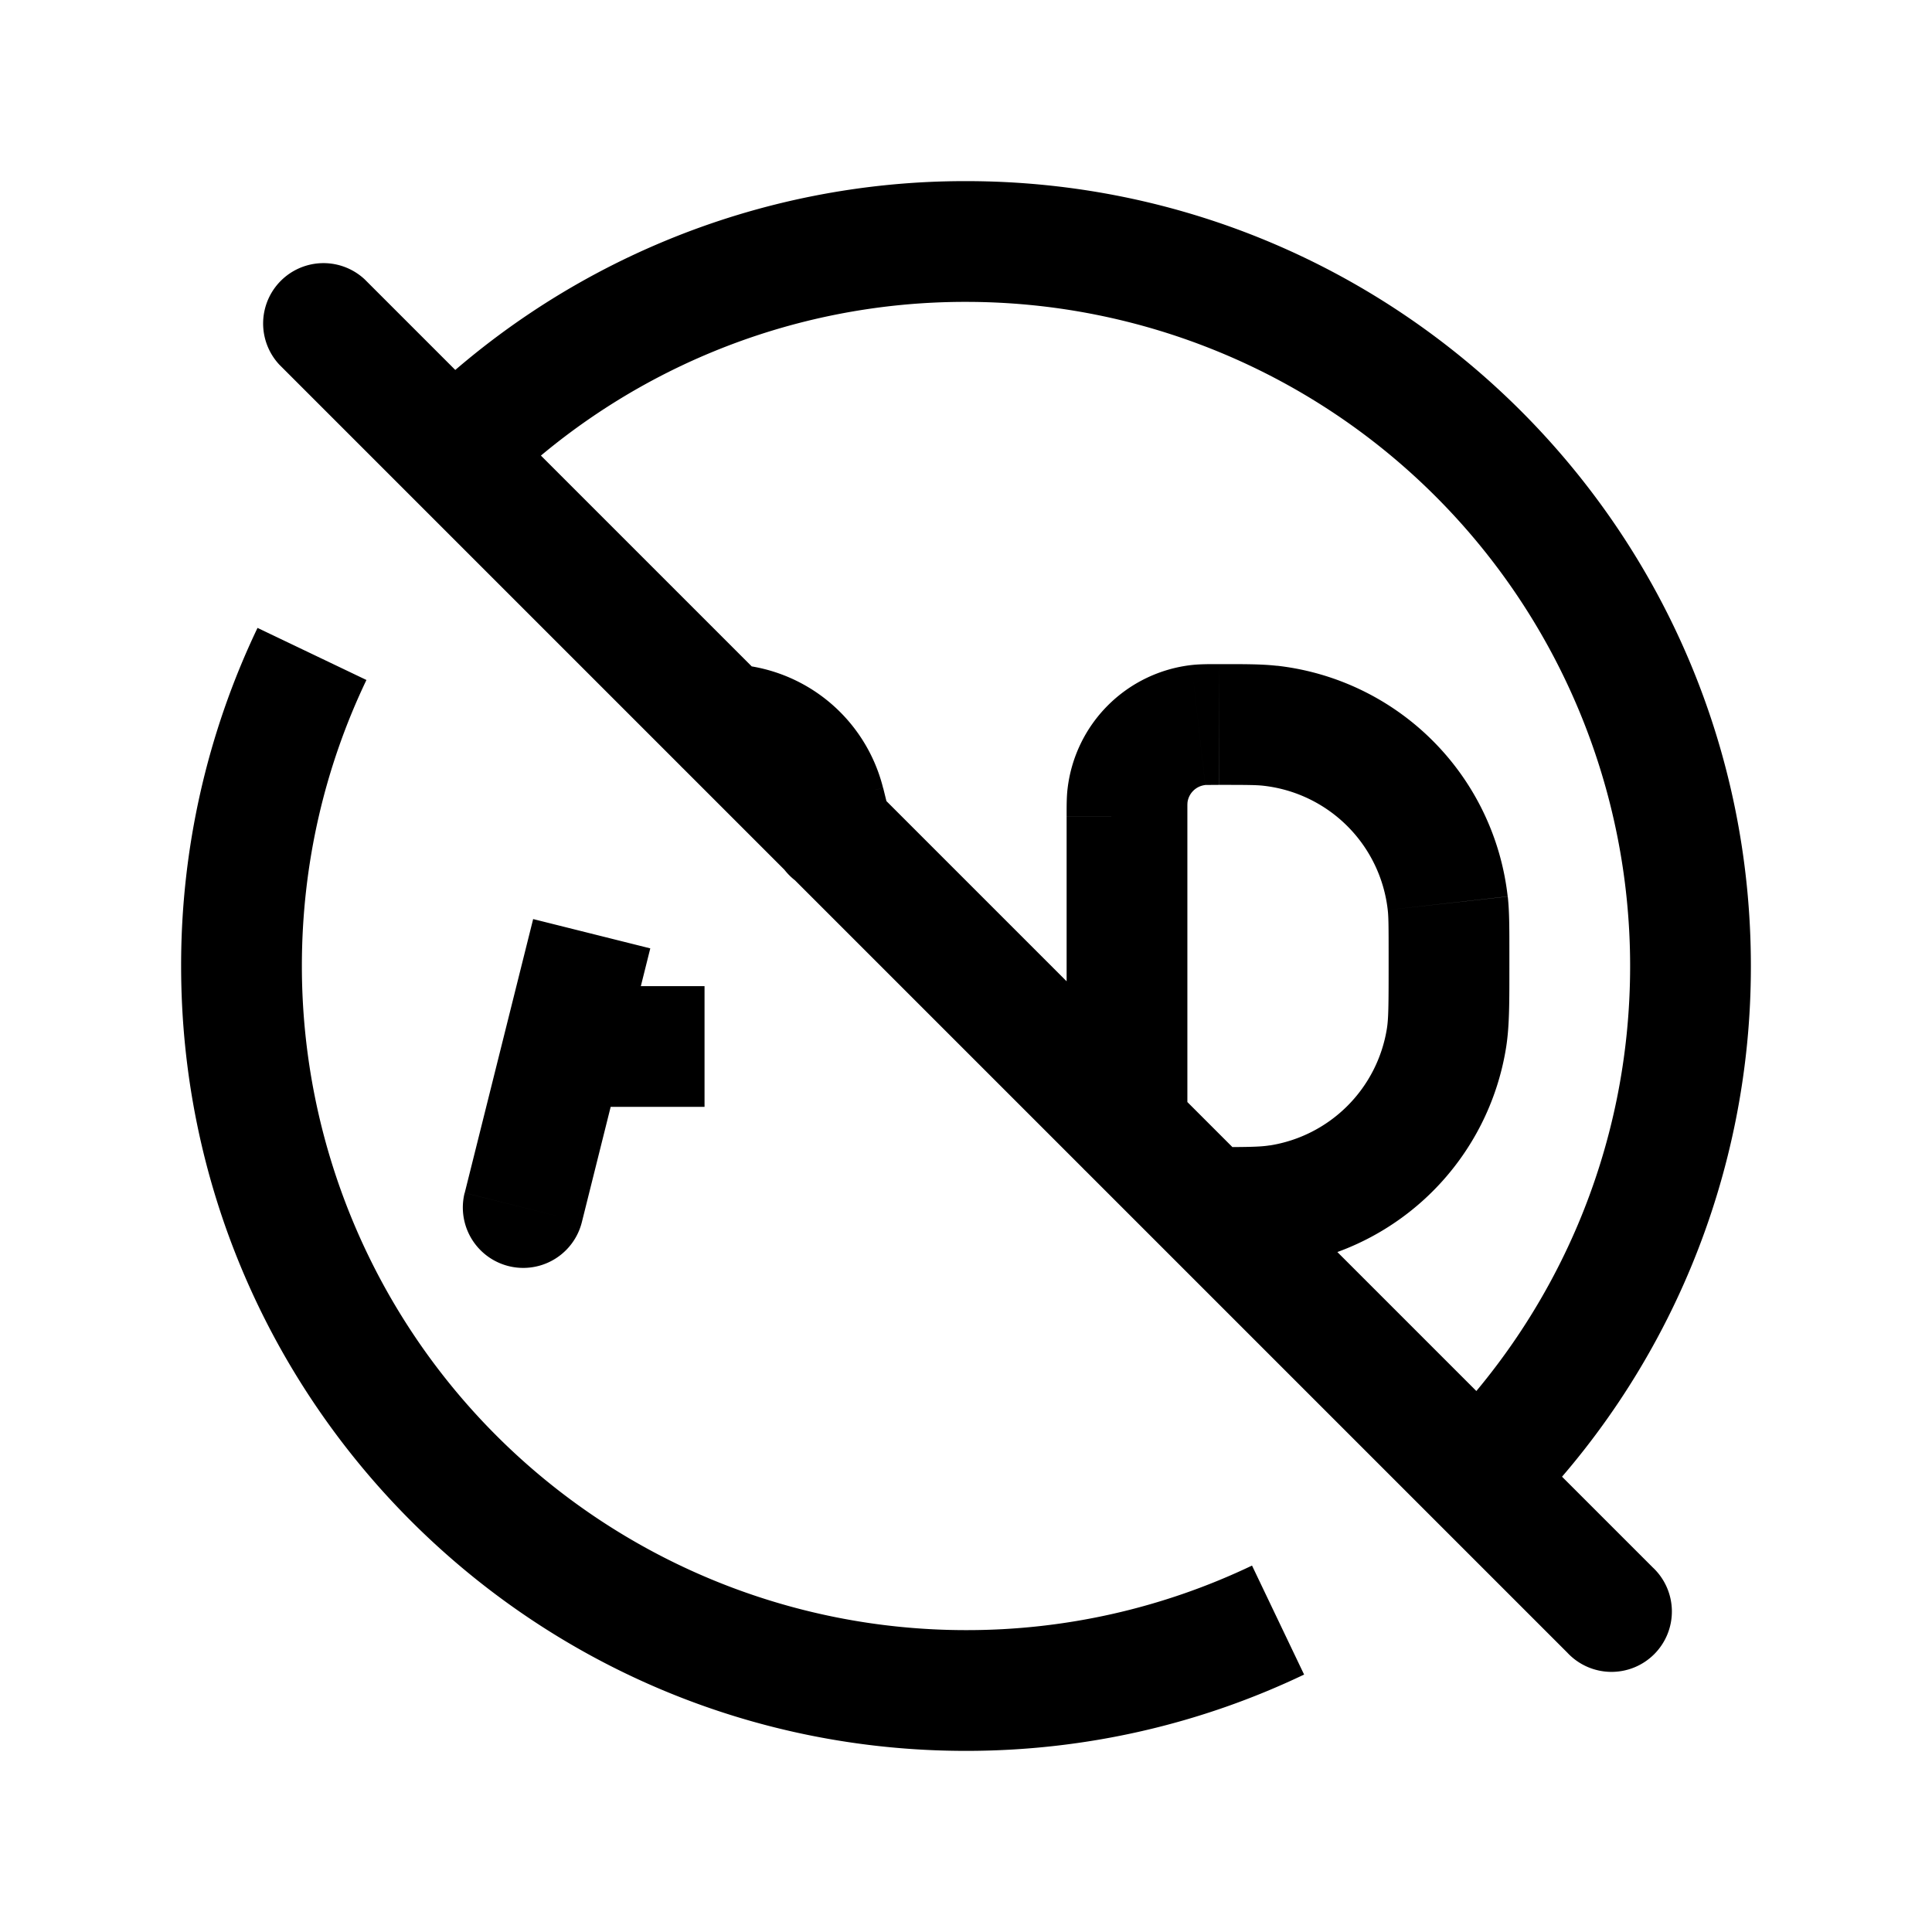 <svg xmlns="http://www.w3.org/2000/svg" width="24" height="24" fill="none">
    <path fill="currentColor" d="M5.106 5.106a.75.75 0 0 0 1.06 1.06zm.666 9.712a.75.75 0 0 0 1.456.364zM9 8.25a.75.75 0 0 0 0 1.5zm.606 2.265a.75.75 0 1 0 1.455-.364zM7.5 12.25a.75.75 0 0 0 0 1.5zM13.25 14a.75.75 0 0 0 1.5 0zm4.584 3.834a.75.75 0 0 0 1.06 1.06zM4.53 3.47a.75.75 0 0 0-1.06 1.06zm14.94 17.06a.75.75 0 1 0 1.06-1.06zM10.243 9.97l-.728.182zm7.726 2.921.741.117zm-2.078 2.078-.117-.74zm-.111-5.953-.084.745zm2.204 2.204-.745.084zm-3.096-2.214-.084-.745zm-.882.882-.745-.084zM12 20.25A8.25 8.25 0 0 1 3.75 12h-1.5c0 5.385 4.365 9.75 9.75 9.75zm0-16.5A8.25 8.25 0 0 1 20.25 12h1.5c0-5.385-4.365-9.75-9.75-9.75zm5.25 8.107V12h1.5v-.143zM3.75 12c0-1.274.288-2.478.802-3.553L3.199 7.8A9.715 9.715 0 0 0 2.25 12zm2.416-5.834A8.222 8.222 0 0 1 12 3.75v-1.5a9.722 9.722 0 0 0-6.894 2.856zm1.062 9.016.85-3.401-1.455-.364-.85 3.401zm2.287-5.03.09.363 1.456-.364-.09-.363zM7.5 13.75h1.252v-1.5H7.5zm7.25.25v-3.857h-1.5V14zm.803 5.448A8.215 8.215 0 0 1 12 20.25v1.5c1.502 0 2.927-.34 4.2-.948zM20.25 12c0 2.278-.923 4.34-2.416 5.834l1.06 1.06A9.722 9.722 0 0 0 21.75 12zM3.47 4.53l16 16 1.06-1.06-16-16zM9 9.75a.53.53 0 0 1 .515.402l1.455-.364A2.03 2.03 0 0 0 9 8.25zM17.25 12c0 .493-.002.652-.021.774l1.481.234c.042-.267.04-.572.04-1.008zM15 15.75c.436 0 .741.002 1.008-.04l-.234-1.482c-.122.02-.28.022-.774.022zm2.229-2.976a1.75 1.75 0 0 1-1.455 1.455l.234 1.481a3.25 3.25 0 0 0 2.702-2.702zM15.143 9.75c.352 0 .466.001.553.011l.168-1.49c-.192-.022-.41-.021-.721-.021zm3.607 2.107c0-.311.001-.529-.02-.72l-1.491.167c.01.087.011.201.011.553zm-3.054-2.096a1.75 1.75 0 0 1 1.543 1.543l1.49-.168a3.25 3.25 0 0 0-2.865-2.866zm-.553-1.511c-.112 0-.23-.001-.339.011l.168 1.49h.03l.14-.001zm-.393 1.893V10c.001-.03.002-.034.002-.029l-1.491-.168c-.012.108-.011.227-.011.339zm.054-1.882a1.75 1.75 0 0 0-1.543 1.543l1.49.168a.25.25 0 0 1 .221-.22z"/>
</svg>